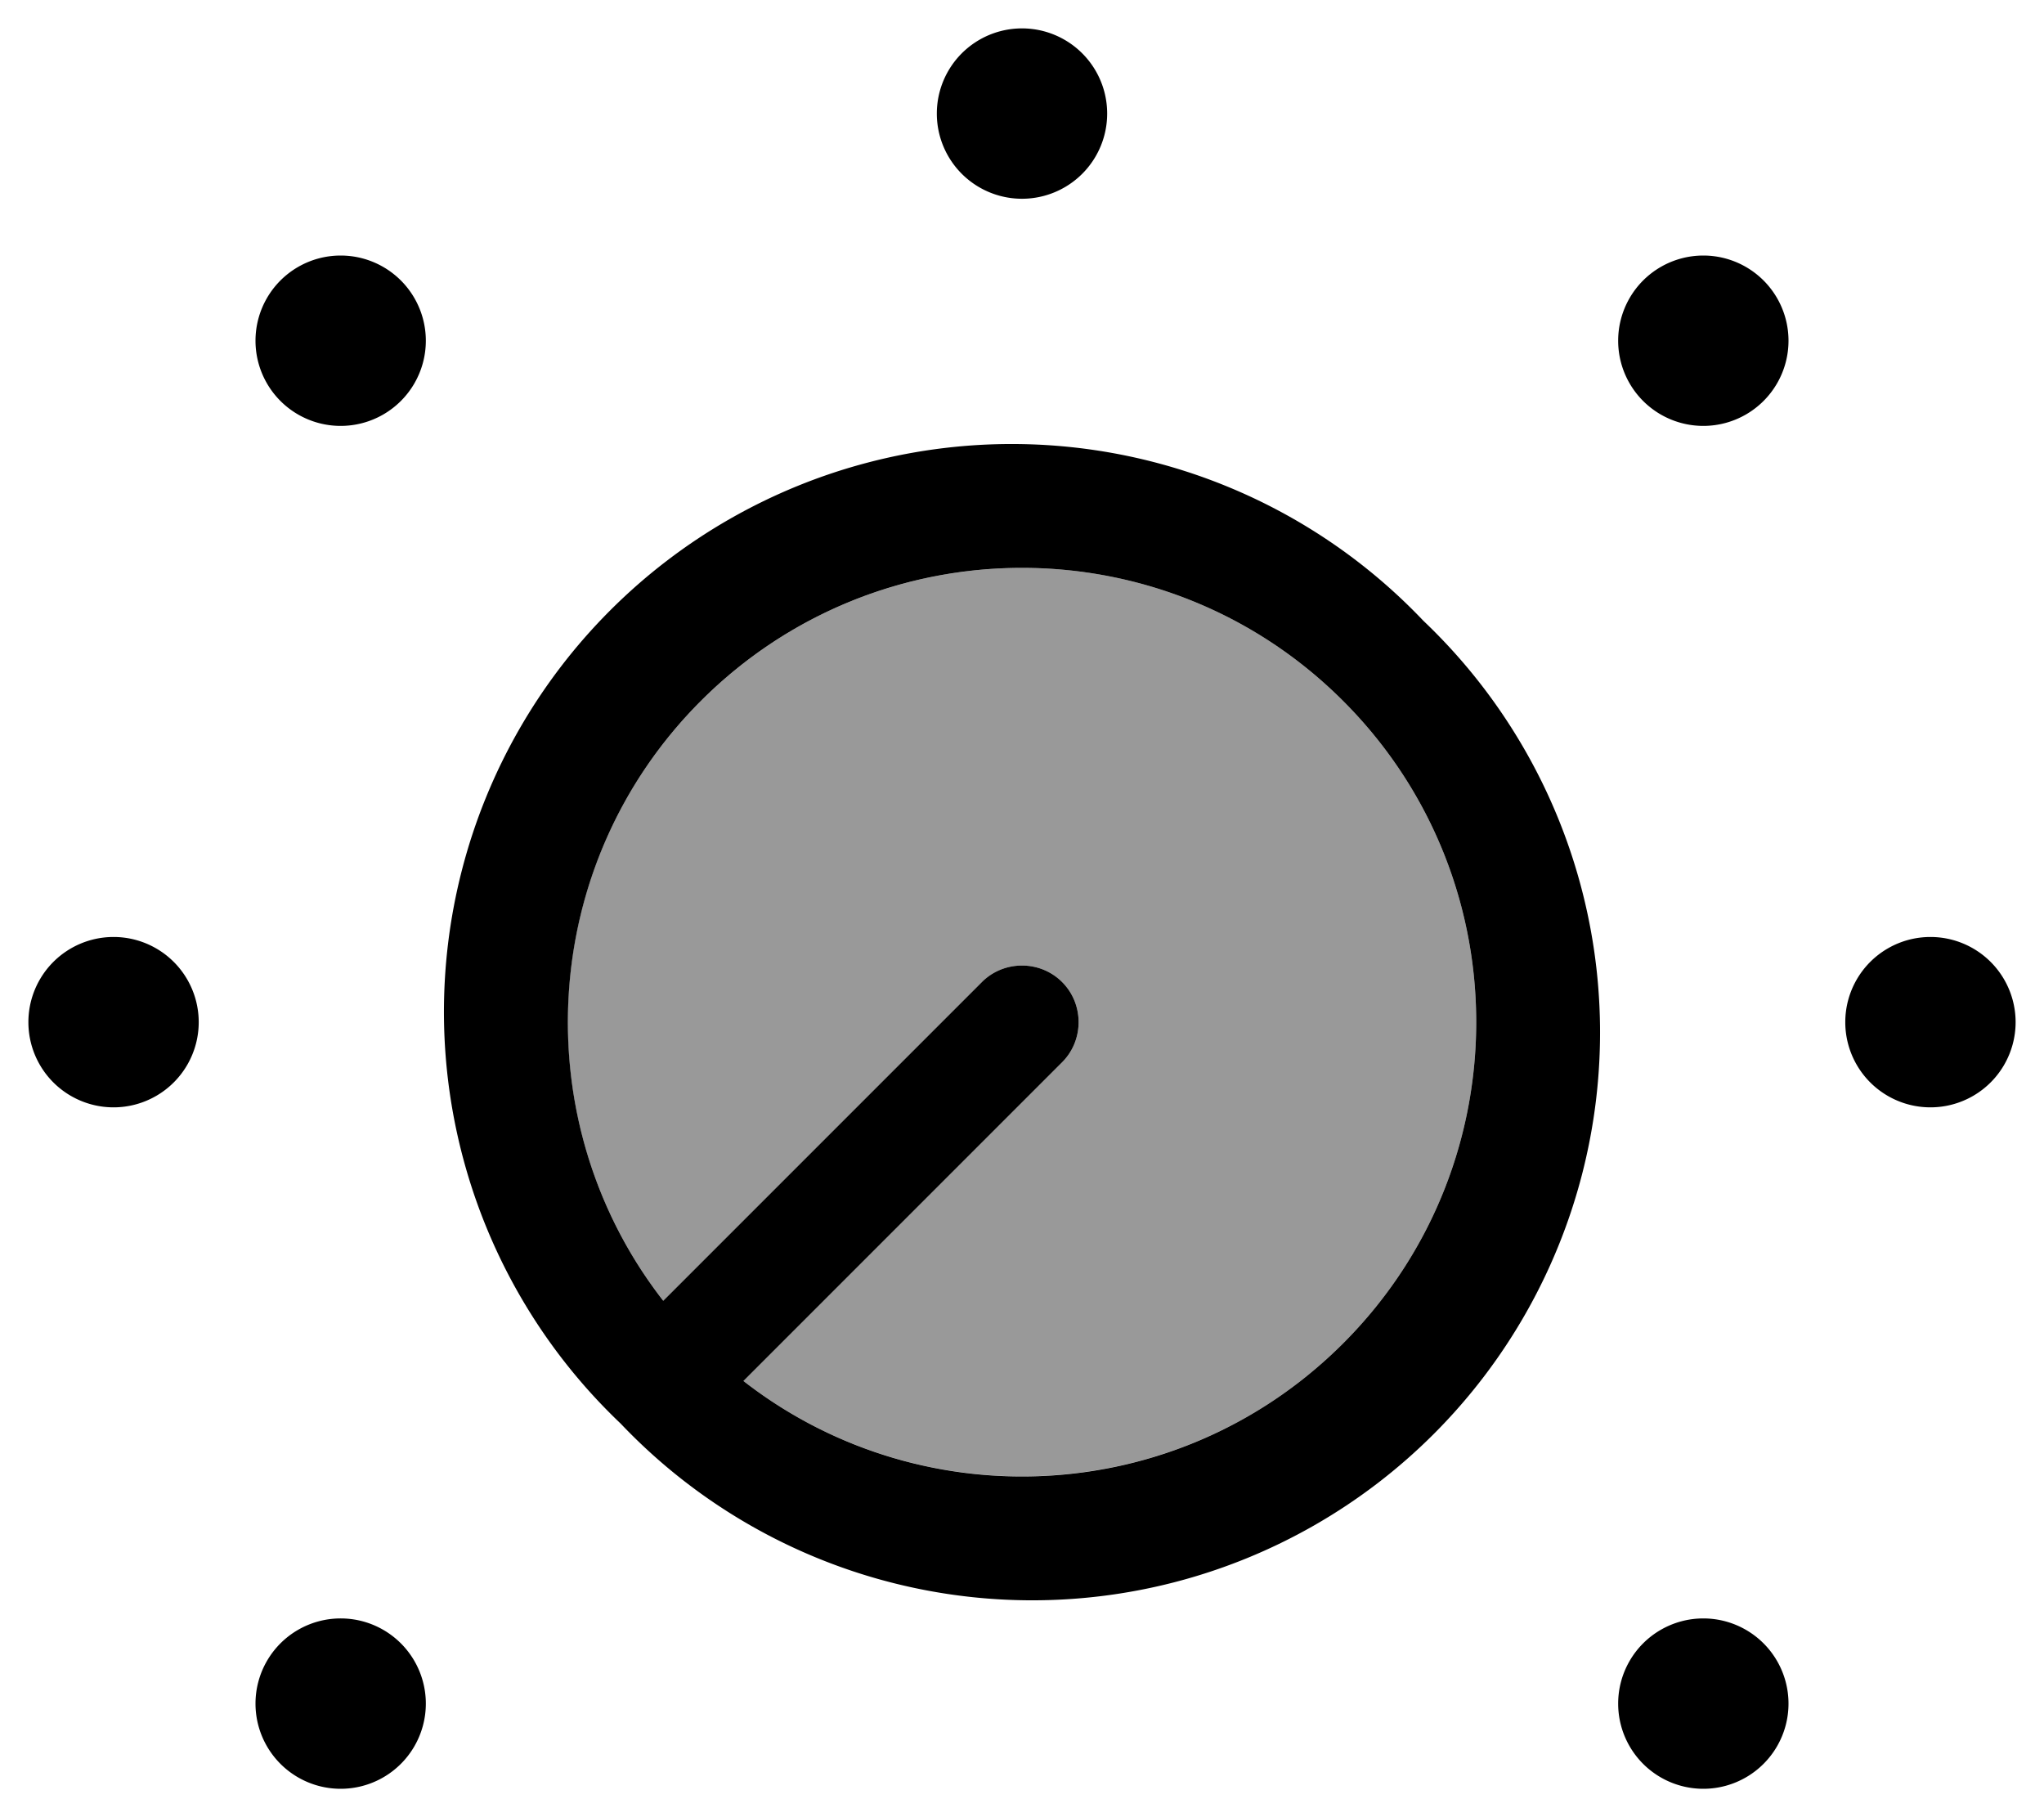 <svg xmlns="http://www.w3.org/2000/svg" viewBox="0 0 576 512"><defs><style>.fa-secondary{opacity:.4}</style></defs><path class="fa-secondary" d="M186.9 366.5l89.8-89.8c6.2-6.2 16.4-6.2 22.6 0s6.2 16.4 0 22.6l-89.8 89.8c50.2 39.1 122.9 35.5 169-10.6c50-50 50-131 0-181s-131-50-181 0c-46.2 46.2-49.7 118.8-10.6 169z"/><path class="fa-primary" d="M288 56a24 24 0 1 0 0-48 24 24 0 1 0 0 48zM276.7 276.7l-89.8 89.8c-39.1-50.2-35.5-122.9 10.6-169c50-50 131-50 181 0s50 131 0 181c-46.2 46.2-118.8 49.7-169 10.6l89.8-89.8c6.2-6.2 6.2-16.4 0-22.6s-16.4-6.2-22.6 0zM174.9 401.1A160 160 0 1 0 401.1 174.9 160 160 0 1 0 174.9 401.1zM568 288a24 24 0 1 0 -48 0 24 24 0 1 0 48 0zM32 312a24 24 0 1 0 0-48 24 24 0 1 0 0 48zM120 96A24 24 0 1 0 72 96a24 24 0 1 0 48 0zm360 24a24 24 0 1 0 0-48 24 24 0 1 0 0 48zM120 480a24 24 0 1 0 -48 0 24 24 0 1 0 48 0zm360 24a24 24 0 1 0 0-48 24 24 0 1 0 0 48z"/></svg>